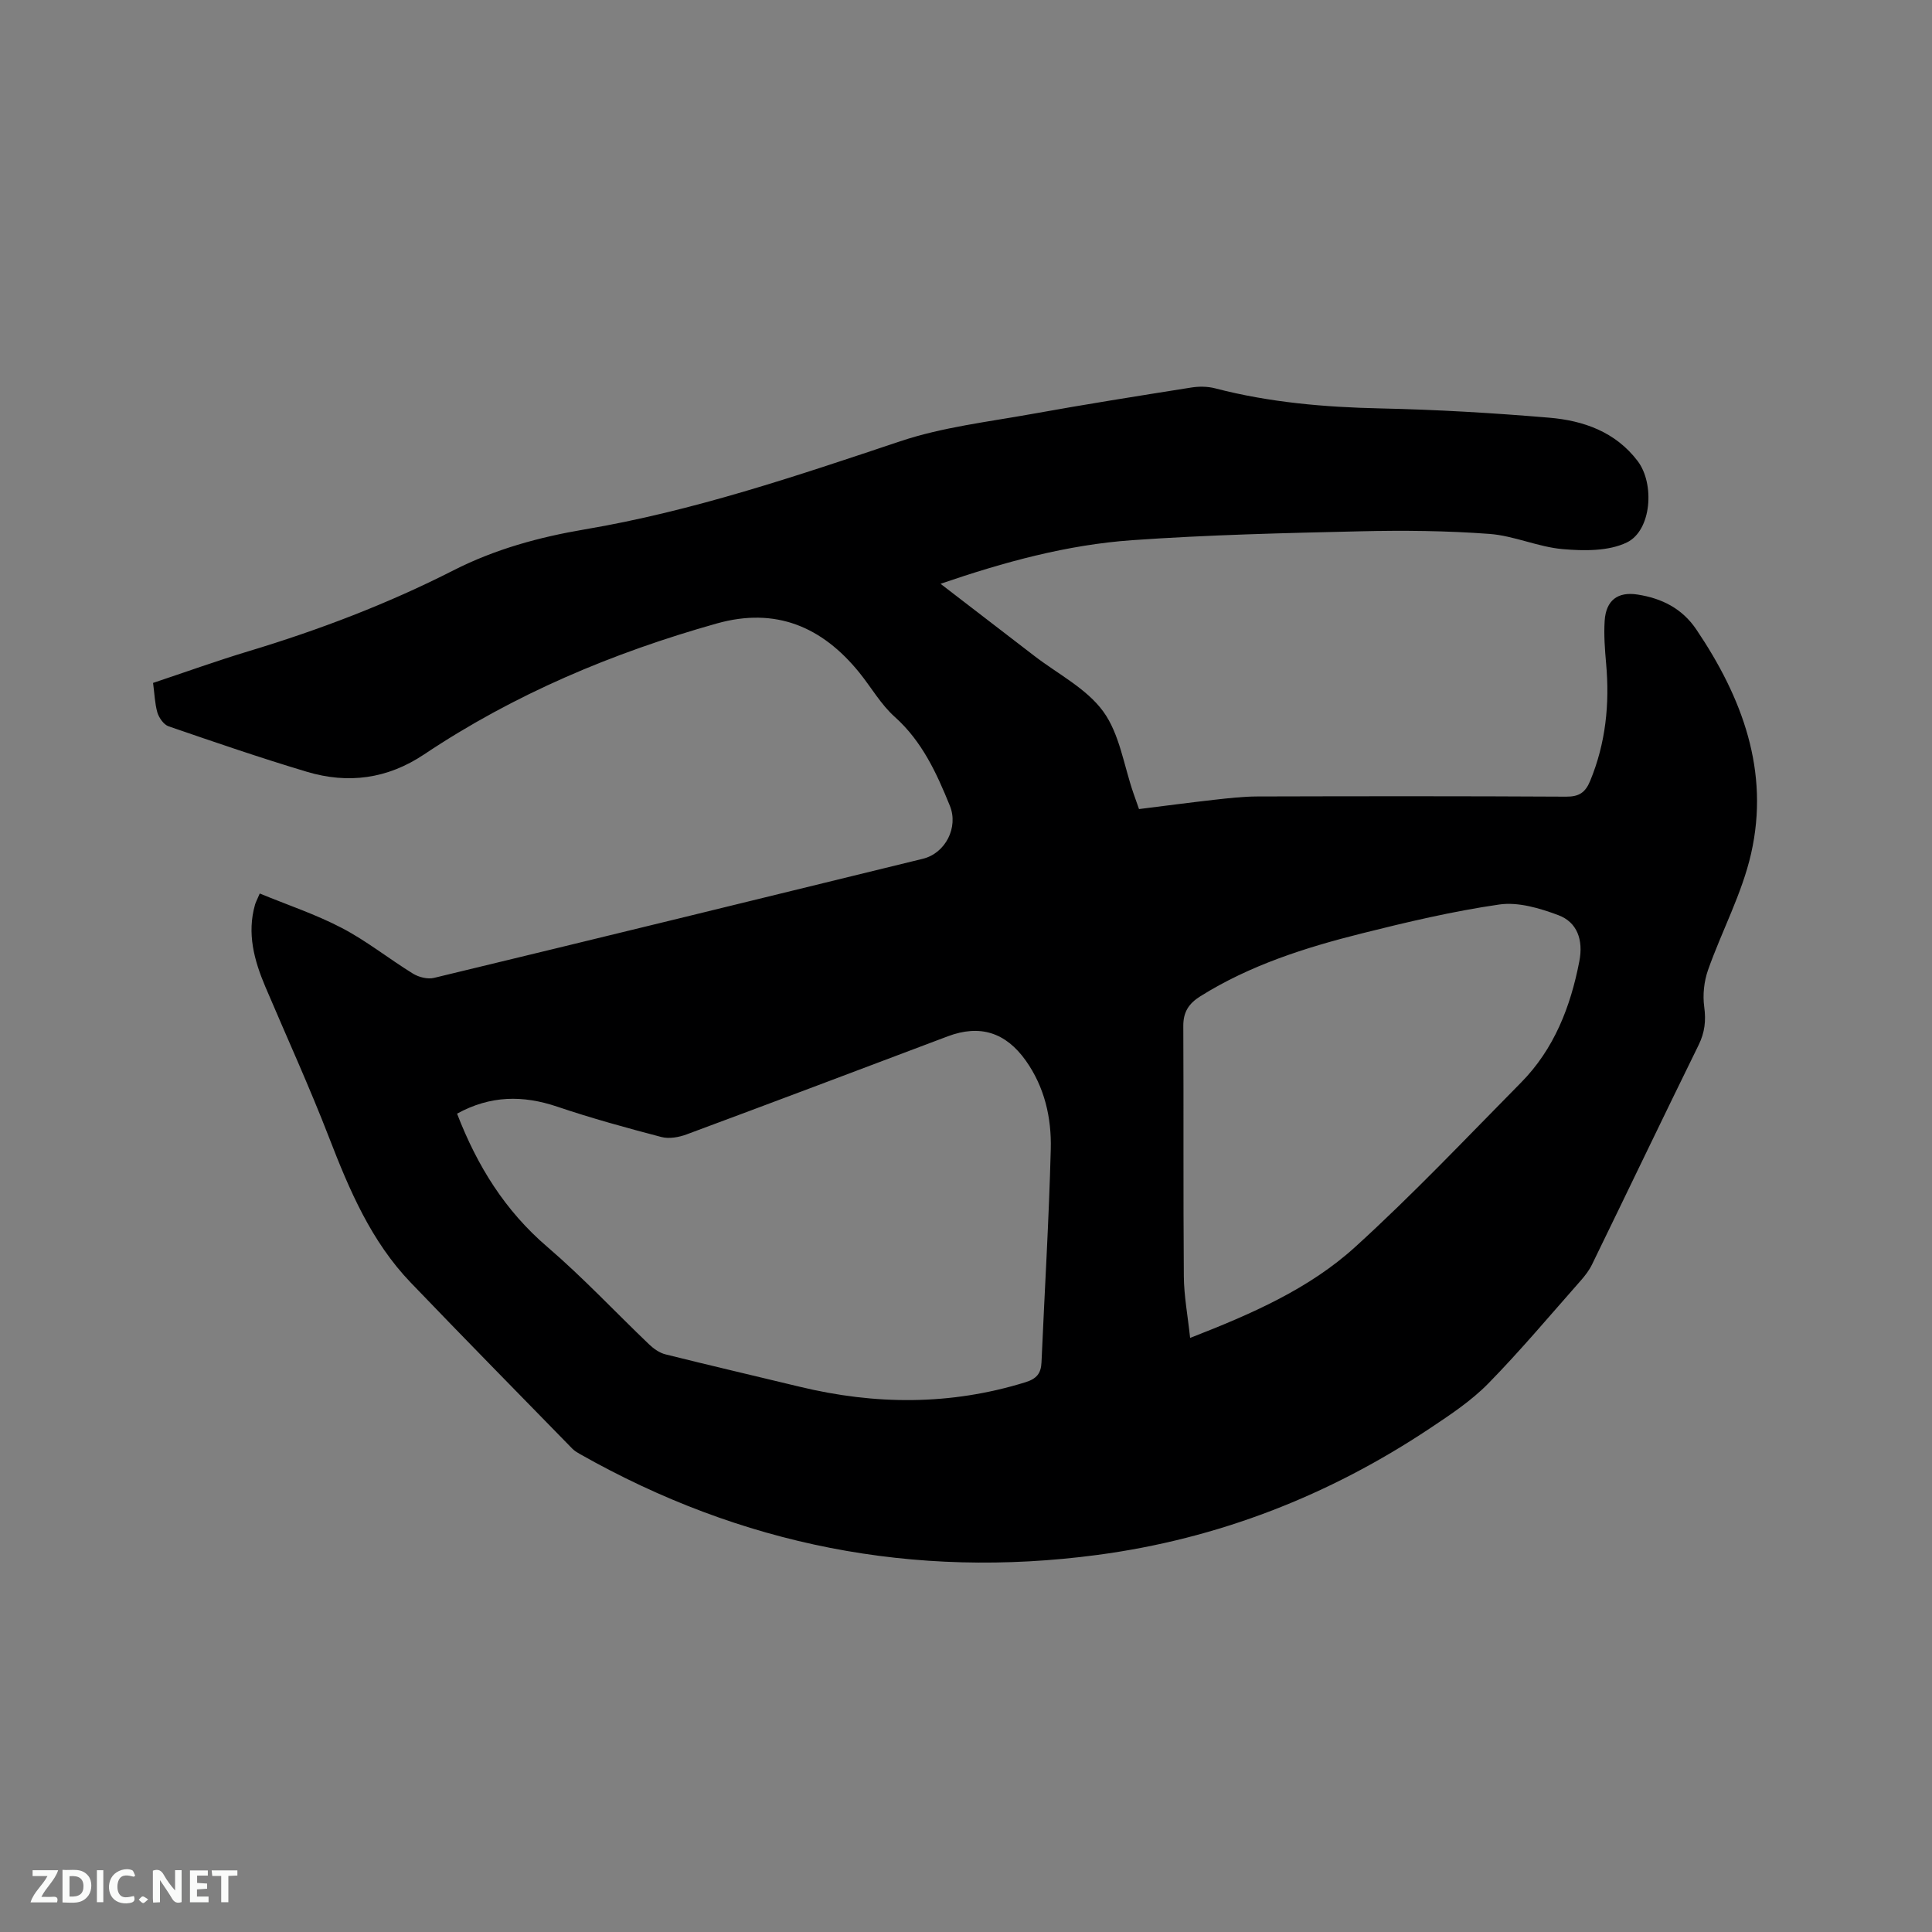 <svg enable-background="new 0 0 400 400" viewBox="0 0 400 400" xmlns="http://www.w3.org/2000/svg"><rect x="0" y="0" width="400" height="400" fill="#808080" stroke="none"/><path d="m31.69 141.39c6.71-2.24 13.18-4.57 19.74-6.55 14.62-4.41 28.86-9.83 42.46-16.76 8.61-4.38 17.72-6.87 27.15-8.47 22.43-3.79 43.85-11.06 65.35-18.25 8.75-2.93 18.15-4.01 27.3-5.66 10.94-1.98 21.93-3.72 32.91-5.46 1.62-.26 3.41-.25 4.98.16 11.25 2.93 22.69 3.91 34.29 4.16 11.64.25 23.28.94 34.89 1.92 7.09.6 13.69 2.92 18.29 8.96 3.58 4.71 2.9 14.39-2.23 16.87-3.79 1.83-8.86 1.76-13.27 1.38-5.11-.44-10.07-2.77-15.18-3.15-8.86-.66-17.79-.75-26.68-.54-15.78.36-31.57.73-47.3 1.84-13.45.95-26.46 4.5-39.66 9.03 6.69 5.14 13.06 10.03 19.42 14.93 4.87 3.75 10.8 6.74 14.27 11.51 3.39 4.67 4.26 11.17 6.23 16.87.34.99.7 1.99 1.17 3.33 5.21-.65 10.42-1.34 15.64-1.93 2.94-.33 5.91-.67 8.86-.68 21.31-.06 42.63-.08 63.94.04 2.67.02 3.97-.86 4.96-3.25 3.24-7.84 4.06-15.94 3.31-24.31-.26-2.95-.49-5.93-.3-8.87.28-4.21 2.69-6.07 6.84-5.41 4.97.78 9.18 2.85 12.14 7.23 9.51 14.1 15.22 29.33 11.33 46.42-1.88 8.27-6.06 16-8.91 24.08-.83 2.36-1.13 5.15-.79 7.62.39 2.88.12 5.3-1.16 7.91-7.42 15.11-14.69 30.29-22.06 45.42-.59 1.22-1.45 2.34-2.35 3.36-6.32 7.15-12.46 14.48-19.13 21.29-3.52 3.59-7.84 6.46-12.06 9.27-20.95 13.96-43.87 22.9-68.86 26.23-38.04 5.06-73.77-1.98-107.16-20.89-.55-.31-1.11-.65-1.55-1.09-11.18-11.46-22.41-22.87-33.49-34.42-8.17-8.52-12.68-19.12-16.87-29.96-4.08-10.56-8.79-20.86-13.22-31.29-2.31-5.46-3.83-11.02-2.13-16.98.14-.5.4-.96.98-2.31 5.74 2.37 11.62 4.32 17.04 7.16 5.14 2.69 9.74 6.39 14.7 9.44 1.2.73 3.02 1.19 4.34.87 33.75-8.14 67.48-16.4 101.21-24.66 4.67-1.14 7.41-6.5 5.59-10.97-2.75-6.78-5.74-13.33-11.41-18.41-2.88-2.57-4.87-6.12-7.34-9.17-7.71-9.52-17.32-13.59-29.5-10.17-21.53 6.06-41.95 14.64-60.6 27.11-7.61 5.09-15.74 6.15-24.27 3.6-9.63-2.88-19.14-6.15-28.65-9.42-1-.35-1.97-1.75-2.31-2.86-.54-1.92-.59-3.96-.89-6.12zm62.94 89.18c4.2 10.89 9.95 20.1 18.68 27.58 7.37 6.32 14.04 13.46 21.07 20.18.94.9 2.15 1.76 3.38 2.07 9.24 2.31 18.51 4.46 27.77 6.7 15.66 3.79 31.22 3.89 46.74-.91 2.33-.72 3.26-1.81 3.36-4.12.64-14.71 1.54-29.41 1.92-44.13.17-6.5-1.27-12.85-5.17-18.35-4.18-5.88-9.52-7.53-16.16-5.03-18.02 6.8-36.03 13.61-54.08 20.31-1.59.59-3.6.95-5.19.54-7.24-1.9-14.47-3.88-21.56-6.28-7.12-2.41-13.85-2.35-20.76 1.44zm151.77 46.43c12.77-4.97 24.64-10.16 34.19-18.84 11.91-10.82 22.99-22.55 34.31-34.01 6.86-6.94 10.26-15.7 12.08-25.1.88-4.51-.48-8.14-4.35-9.58-3.85-1.44-8.31-2.77-12.23-2.2-9.61 1.39-19.13 3.64-28.57 6.01-11.62 2.92-23.01 6.54-33.3 12.98-2.38 1.49-3.56 3.24-3.54 6.15.09 17.28-.03 34.55.11 51.83.03 4.07.81 8.14 1.3 12.76z" fill="#000001"/><g fill="#fafbfa"><path d="m37.59 393.81c-.92.31-1.52.05-2-.78-.7-1.2-1.52-2.34-2.47-3.78v4.59c-.55.03-.95.05-1.41.07-.03-.37-.06-.64-.06-.91 0-1.91 0-3.81 0-5.7 1.13-.41 1.77-.03 2.29.91.62 1.11 1.38 2.14 2.31 3.19v-4.2h1.35v6.61z"/><path d="m12.94 393.88v-6.75c1.9.19 3.93-.54 5.37 1.29.8 1.01.78 2.88.03 3.97-1.37 1.97-3.4 1.51-5.4 1.49m1.45-1.22c2.04.12 2.92-.58 2.89-2.21-.03-1.51-.98-2.19-2.89-2z"/><path d="m11.81 393.87h-5.49c.68-2.18 2.47-3.48 3.51-5.45h-3.08v-1.21h5.29c-.71 2.13-2.44 3.48-3.47 5.51.86 0 1.63.04 2.39-.01.79-.05 1.14.21.85 1.16"/><path d="m39.33 393.86v-6.61h3.7v1.07h-2.22v1.52c.68.04 1.34.09 2.07.13v1.07c-.72.05-1.38.09-2.1.14v1.48h2.4v1.19h-3.85z"/><path d="m27.71 388.56c-1.15-.3-2.46-.61-3.1.64-.37.73-.41 1.93-.06 2.67.63 1.35 1.99.93 3.17.68.35.94-.01 1.32-.93 1.46-1.62.25-3.05-.27-3.76-1.48-.73-1.24-.6-3.03.31-4.17.88-1.11 2.71-1.7 4-1.16.32.13.44.74.65 1.12-.1.08-.19.16-.28.24"/><path d="m49.15 387.24v1.07c-.59.02-1.17.05-1.87.08v5.44h-1.48v-5.44h-1.85c-.05-.4-.08-.73-.13-1.15z"/><path d="m20.06 387.21h1.33v6.62h-1.33z"/><path d="m30.68 393.25c-.49.38-.8.79-1.05.76-.32-.05-.6-.45-.9-.7.26-.24.51-.64.8-.67.29-.04.62.3 1.15.61"/></g></svg>
